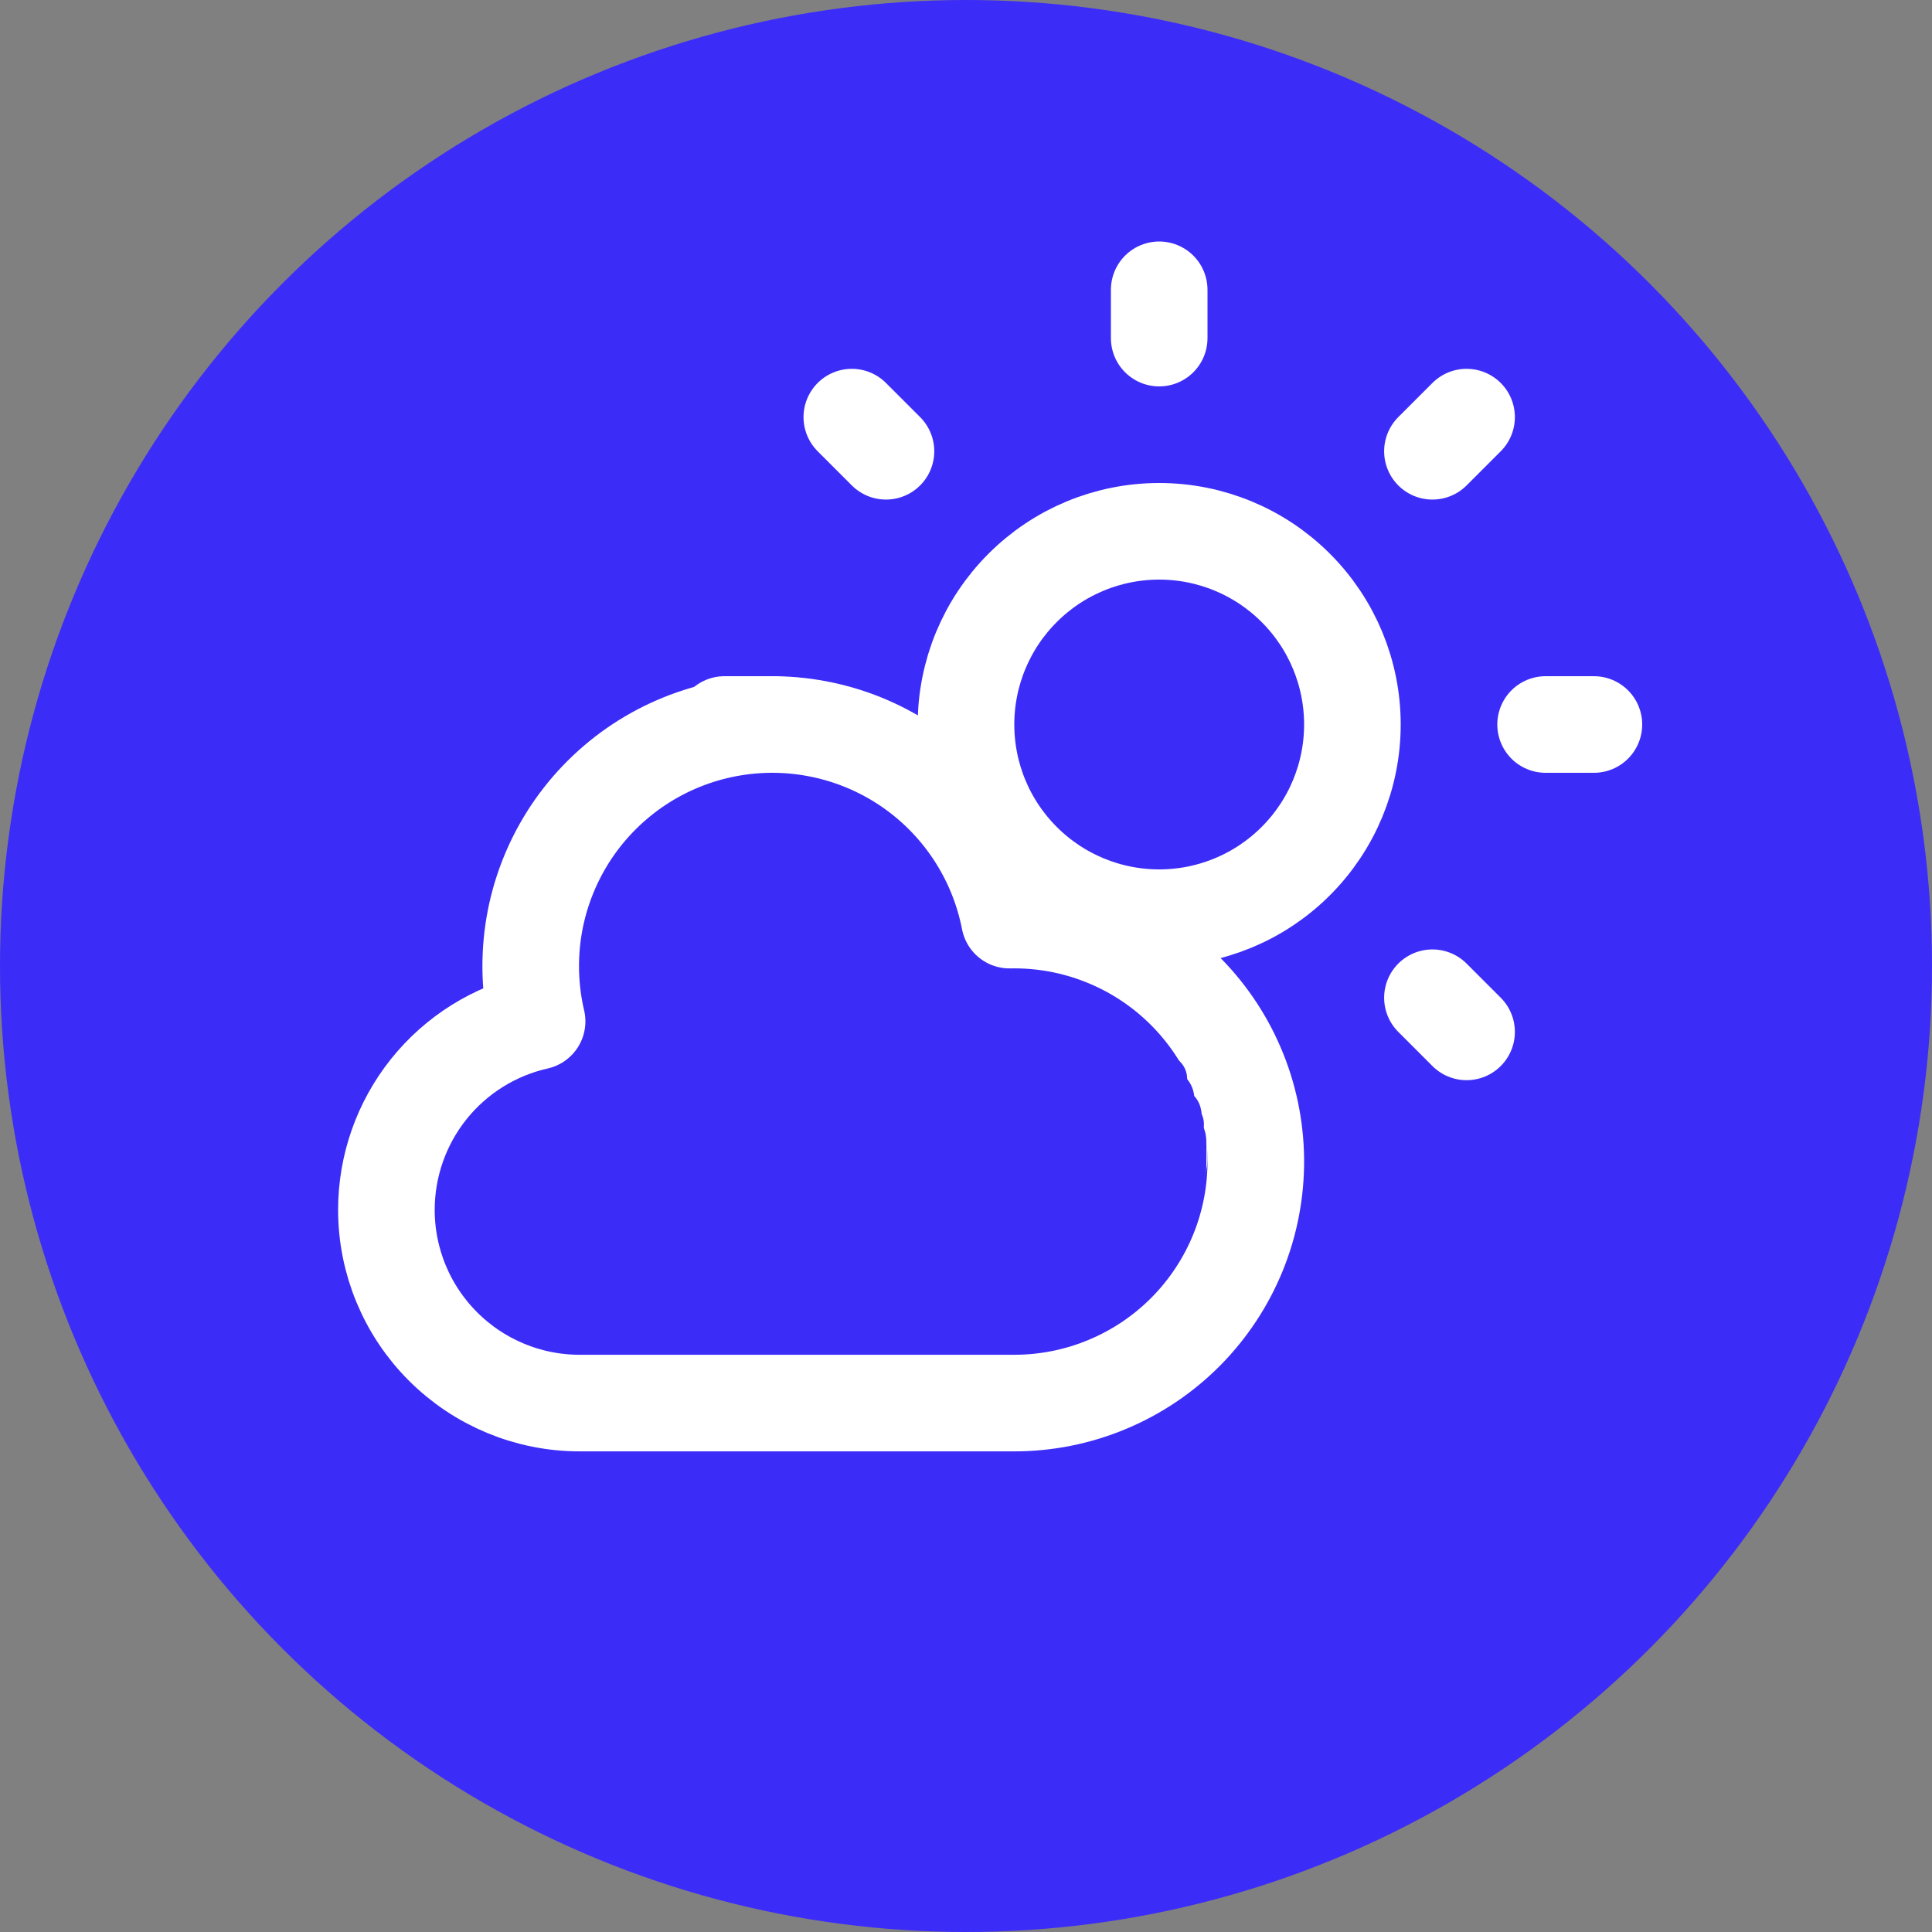 <svg width="40" height="40" viewBox="0 0 40 40" fill="none" xmlns="http://www.w3.org/2000/svg">
<rect x="0" y="0" width="40" height="40" fill="#808080" stroke="none"/>
<circle cx="20" cy="20" r="20" fill="#3C2CF8"/>
<path d="M8 25.049C8 26.11 8.421 27.127 9.172 27.877C9.922 28.627 10.939 29.049 12 29.049H21C21.661 29.049 22.315 28.918 22.925 28.663C23.535 28.409 24.088 28.036 24.553 27.567C25.018 27.097 25.385 26.54 25.634 25.927C25.882 25.315 26.006 24.66 26 23.999C25.993 23.338 25.856 22.685 25.595 22.078C25.335 21.471 24.956 20.921 24.482 20.461C24.008 20 23.447 19.639 22.832 19.397C22.217 19.154 21.561 19.037 20.9 19.05C20.773 18.397 20.518 17.776 20.148 17.223C19.779 16.67 19.303 16.196 18.748 15.829C18.193 15.462 17.57 15.21 16.917 15.087C16.263 14.963 15.592 14.972 14.941 15.111C14.291 15.25 13.675 15.518 13.129 15.898C12.584 16.279 12.119 16.764 11.763 17.326C11.408 17.888 11.167 18.515 11.057 19.171C10.947 19.827 10.968 20.498 11.12 21.146C10.234 21.346 9.443 21.841 8.876 22.55C8.309 23.26 8 24.141 8 25.049V25.049Z" stroke="white" stroke-width="2" stroke-linecap="round" stroke-linejoin="round"/>
<path d="M24 6V7V6ZM24 23V24V23ZM33 15H32H33ZM16 15H15H16ZM30.364 21.364L29.657 20.657L30.364 21.364ZM18.343 9.343L17.636 8.636L18.343 9.343ZM30.364 8.636L29.657 9.343L30.364 8.636ZM18.343 20.657L17.636 21.364L18.343 20.657ZM28 15C28 16.061 27.579 17.078 26.828 17.828C26.078 18.579 25.061 19 24 19C22.939 19 21.922 18.579 21.172 17.828C20.421 17.078 20 16.061 20 15C20 13.939 20.421 12.922 21.172 12.172C21.922 11.421 22.939 11 24 11C25.061 11 26.078 11.421 26.828 12.172C27.579 12.922 28 13.939 28 15V15Z" stroke="white" stroke-width="2" stroke-linecap="round" stroke-linejoin="round"/>
<path d="M15.901 21.456C16.264 21.522 16.69 21.553 17.017 21.743C17.052 21.764 17.26 21.958 17.209 21.903C16.925 21.603 16.418 21.09 16.339 20.659C16.301 20.45 16.049 19.799 16.443 19.909C16.806 20.011 17.002 20.174 17.121 20.531C17.282 21.014 17.443 21.894 17.799 22.286C18.178 22.702 18.557 22.691 19.059 22.892" stroke="#3C2CF8" stroke-width="3" stroke-linecap="round"/>
<path d="M17.193 19.733C17.514 20.205 17.814 20.794 18.341 21.057C18.566 21.17 18.737 21.277 18.916 21.456" stroke="#3C2CF8" stroke-width="3" stroke-linecap="round"/>
<path d="M21.201 23.178C21.596 23.413 21.86 23.476 22.303 23.476C22.418 23.476 23.037 23.603 23.037 23.699C23.037 23.899 22.933 24.393 23.147 24.479C23.43 24.592 23.69 24.716 24.004 24.716C24.374 24.716 24.268 24.361 24.329 24.148C24.346 24.089 24.426 23.837 24.426 24.032C24.426 24.159 24.504 24.417 24.376 24.209C24.295 24.076 24.288 23.906 24.153 23.801C24.09 23.752 24.07 23.724 24.029 23.652C23.998 23.598 23.9 23.656 23.883 23.597C23.818 23.372 23.708 23.251 23.582 23.062C23.468 22.89 23.425 22.624 23.285 22.483" stroke="#3C2CF8" stroke-linecap="round"/>
<path d="M22.441 22.285C22.704 22.508 22.797 22.808 22.877 23.128C22.918 23.293 22.975 23.561 23.064 23.701C23.125 23.797 23.222 24.021 23.334 24.021C23.422 24.021 23.598 24.101 23.632 24.17" stroke="#3C2CF8" stroke-linecap="round"/>
<path d="M23.037 22.186C23.319 22.249 23.469 22.434 23.632 22.434C23.844 22.434 24.128 22.455 24.128 22.731" stroke="#3C2CF8" stroke-linecap="round"/>
<path d="M23.384 22.186C23.544 22.186 23.733 22.164 23.88 22.246C23.967 22.295 23.959 22.334 24.078 22.334" stroke="#3C2CF8" stroke-linecap="round"/>
<path d="M24.029 23.277H24.426" stroke="#3C2CF8" stroke-linecap="round"/>
<path d="M23.433 22.583C23.74 22.523 23.89 22.515 24.153 22.632C24.253 22.677 24.227 22.788 24.227 22.88C24.227 23.062 24.348 22.968 24.373 23.057C24.394 23.129 24.376 23.23 24.376 23.305C24.376 23.423 24.471 23.492 24.475 23.613C24.482 23.798 24.475 23.985 24.475 24.17" stroke="#3C2CF8" stroke-linecap="round"/>
</svg>
